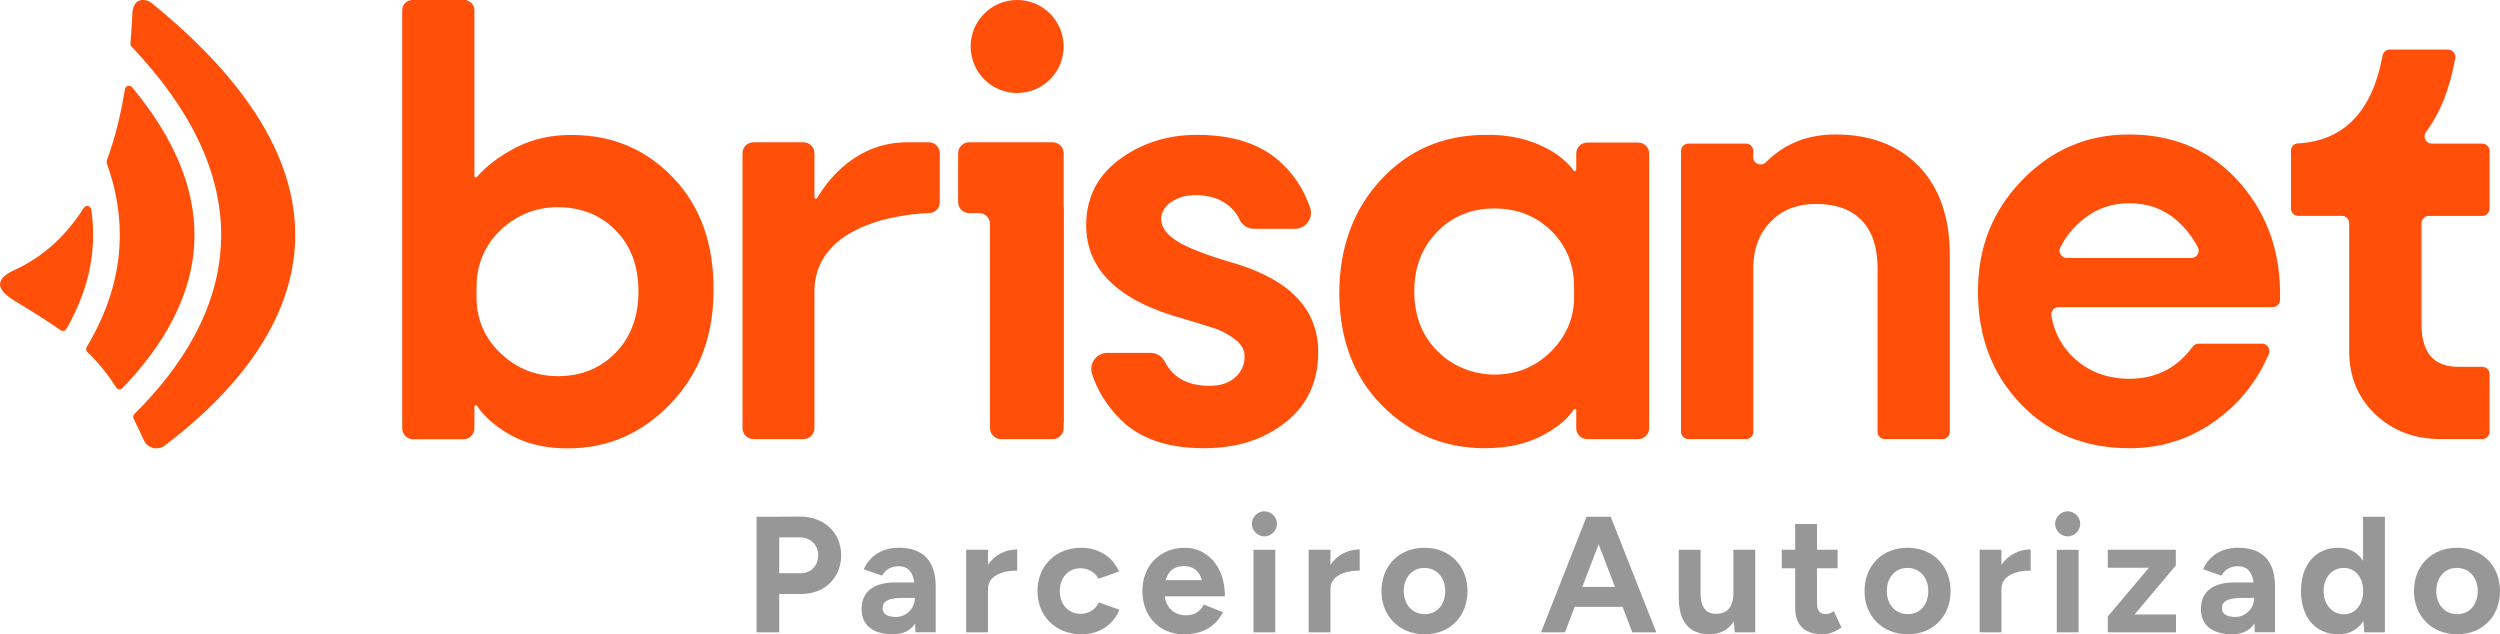 <?xml version="1.0" encoding="UTF-8"?><svg id="Layer_2" xmlns="http://www.w3.org/2000/svg" viewBox="0 0 1210.69 307.18"><defs><style>.cls-1{fill:#979797;}.cls-2{fill-rule:evenodd;}.cls-2,.cls-3{fill:#ff4f08;}</style></defs><g id="Layer_1-2"><path class="cls-3" d="m845.53,212.64h-27.91c-1.96,0-3.55-1.59-3.55-3.55V73.09c0-1.96,1.59-3.55,3.55-3.55h27.91c1.96,0,3.55,1.59,3.55,3.55v3.03c0,3.19,3.84,4.71,6.09,2.45,8.95-8.96,20.17-13.45,33.68-13.45,16.99,0,30.47,5.16,40.45,15.47,9.97,10.31,14.96,24.76,14.96,43.34v85.16c0,1.96-1.59,3.55-3.55,3.55h-27.91c-1.96,0-3.55-1.59-3.55-3.55v-79.39c0-9.97-2.55-17.62-7.65-22.94-5.1-5.32-12.41-7.99-21.92-7.99s-16.72,2.89-22.27,8.67c-5.56,5.78-8.32,13.2-8.32,22.26v79.39c0,1.96-1.59,3.55-3.55,3.55Z"/><path class="cls-3" d="m1030.93,65.12c22.43,0,40.56,8.05,54.39,24.14,13.14,15.31,19.43,33.99,18.84,56.06-.05,1.91-1.65,3.42-3.56,3.42h-103.66c-2.22,0-3.9,2.03-3.51,4.22,1.52,8.5,5.36,15.47,11.51,20.94,7.14,6.35,15.92,9.52,26.35,9.52,12.76,0,22.95-5.17,30.56-15.51.67-.92,1.73-1.49,2.87-1.49h30.73c2.55,0,4.27,2.62,3.28,4.97-5.36,12.71-13.62,23.24-24.77,31.57-12.58,9.41-26.8,14.1-42.66,14.1-21.53,0-39.15-7.19-52.86-21.58-13.71-14.39-20.56-32.46-20.56-54.22s7.14-39.31,21.41-54.04c14.28-14.73,31.5-22.1,51.67-22.1Zm-29.98,59.82h60.25c2.61,0,4.4-2.76,3.21-5.08-2.69-5.29-6.38-9.88-11.05-13.78-6.12-5.1-13.48-7.65-22.09-7.65s-15.75,2.5-22.1,7.48c-4.89,3.84-8.71,8.5-11.44,13.96-1.17,2.33.62,5.08,3.22,5.08Z"/><path class="cls-3" d="m1172.67,156.9c0,13.82,5.89,20.73,17.67,20.73h11.75c1.96,0,3.55,1.59,3.55,3.55v27.91c0,1.96-1.59,3.55-3.55,3.55h-19.9c-12.92,0-23.57-4.02-31.95-12.07-8.39-8.04-12.57-18.19-12.57-30.42v-62.05c0-1.96-1.59-3.55-3.55-3.55h-21.11c-1.96,0-3.55-1.59-3.55-3.55v-28.01c0-1.85,1.42-3.43,3.27-3.53,22.38-1.24,36.08-15.4,41.09-42.51.31-1.7,1.76-2.95,3.49-2.95h28.2c2.19,0,3.89,1.97,3.51,4.12-2.62,14.81-7.34,26.74-14.15,35.78-1.76,2.33-.08,5.65,2.84,5.65h24.4c1.96,0,3.55,1.59,3.55,3.55v27.91c0,1.96-1.59,3.55-3.55,3.55h-25.87c-1.96,0-3.55,1.59-3.55,3.55v48.8Z"/><path class="cls-2" d="m598.67,127.77c-13.36-3.85-22.75-7.41-28.18-10.69-5.43-3.28-8.15-6.96-8.15-11.03,0-3.17,1.58-5.88,4.75-8.15,3.17-2.26,7.13-3.4,11.88-3.4,6.33,0,11.54,1.59,15.62,4.75,2.62,2.04,4.5,4.37,5.62,6.97,1.21,2.8,4.02,4.58,7.07,4.58h19.82c5.3,0,9.09-5.2,7.38-10.21-3.07-8.98-8.11-16.55-15.1-22.72-9.5-8.37-22.74-12.56-39.72-12.56-14.26,0-26.77,3.96-37.51,11.88-10.75,7.92-16.13,18.56-16.13,31.91,0,21.73,15.96,36.89,47.87,45.49,6.79,2.04,11.71,3.57,14.77,4.59,3.05,1.02,6.16,2.72,9.33,5.09,3.17,2.38,4.75,5.15,4.75,8.32,0,4.07-1.53,7.47-4.58,10.18-3.06,2.72-7.19,4.07-12.39,4.07-10.49,0-17.72-3.91-21.71-11.74-1.32-2.59-3.99-4.21-6.9-4.21h-20.93c-5.3,0-8.99,5.18-7.37,10.22,2.59,8.09,7.19,15.43,13.79,22.03,9.28,9.29,22.75,13.92,40.4,13.92,15.84,0,29.03-4.19,39.55-12.56,10.52-8.37,15.79-19.69,15.79-33.95,0-20.37-13.24-34.63-39.72-42.78Z"/><path class="cls-2" d="m793.32,69.04h-24.67c-2.94,0-5.32,2.38-5.32,5.32v7.78c0,.66-.84.95-1.24.42-3.83-5.07-9.3-9.18-16.42-12.33-7.92-3.51-16.86-5.15-26.82-4.92-20.37.23-37.17,7.59-50.41,22.07-13.25,14.49-19.86,32.82-19.86,55,.22,22.41,7.18,40.46,20.88,54.15,13.7,13.7,30.27,20.54,49.74,20.54,11.31,0,21.05-2.32,29.2-6.96,6.67-3.8,11.21-7.71,13.64-11.74.37-.61,1.3-.37,1.3.34v8.62c0,2.94,2.38,5.32,5.32,5.32h24.67c2.94,0,5.32-2.38,5.32-5.32V74.36c0-2.94-2.38-5.32-5.32-5.32Zm-31.01,74.69c0,10.18-3.73,19.01-11.2,26.48-6.95,6.95-15.38,10.67-25.28,11.15-10.04.49-20.13-2.84-27.72-9.45-8.81-7.68-13.21-17.97-13.21-30.9,0-11.54,3.68-21.1,11.03-28.69,7.35-7.58,16.58-11.37,27.67-11.37s20.31,3.62,27.67,10.86c7.35,7.25,11.03,16.3,11.03,27.16v4.75Z"/><path class="cls-2" d="m449.8,68.9h-10.34c-24.01,0-37.73,16.94-43.77,27.01-.36.6-1.27.34-1.27-.36v-21.33c0-2.94-2.38-5.32-5.32-5.32h-24.21c-2.94,0-5.32,2.38-5.32,5.32v133.11c0,2.94,2.38,5.32,5.32,5.32h24.21c2.94,0,5.32-2.38,5.32-5.32v-66.08c0-37.45,55.38-38.04,55.38-38.04,2.94,0,5.32-2.38,5.32-5.32v-23.68c0-2.94-2.38-5.32-5.32-5.32Z"/><path class="cls-2" d="m277.96,65.38c-10.64-.23-20.15,1.87-28.52,6.28-7.7,4.05-13.86,8.73-18.5,14.03-.42.48-1.19.2-1.19-.44v-37.6h0V4.96c0-2.25-1.5-4.12-3.55-4.73-.07-.14-.19-.23-.4-.23h-26.06c-2.74,0-4.96,2.22-4.96,4.96v202.45c0,2.94,2.38,5.32,5.32,5.32h24.33c2.94,0,5.32-2.38,5.32-5.32v-10.51c0-.69.89-.95,1.27-.37,3.29,5.03,8.41,9.58,15.37,13.65,7.92,4.64,17.43,6.96,28.52,6.96,19.47,0,36.1-7.24,49.91-21.73,13.81-14.48,20.71-32.7,20.71-54.66.22-22.4-6.17-40.51-19.18-54.32-13.02-13.8-29.15-20.82-48.38-21.05Zm20.2,105.41c-7.36,7.59-16.7,11.37-28.01,11.37-10.64,0-19.86-3.68-27.67-11.03-7.81-7.35-11.71-16.47-11.71-27.33v-4.41c0-11.31,3.9-20.65,11.71-28.01,7.81-7.35,17.03-11.03,27.67-11.03,11.31,0,20.65,3.74,28.01,11.2,7.35,7.47,11.03,17.32,11.03,29.54s-3.68,22.13-11.03,29.71Z"/><path class="cls-2" d="m515.1,74.22c0-2.94-2.38-5.32-5.32-5.32h-30.34s-10.12.01-10.12.01c-2.94,0-5.32,2.38-5.32,5.32v23.65c0,2.94,2.38,5.32,5.32,5.32h4.8c2.94,0,5.32,2.38,5.32,5.32v98.81c0,2.94,2.38,5.32,5.32,5.32h25.02c2.94,0,5.32-2.38,5.32-5.32v-2.78h.11v-104.17h-.11v-26.16Z"/><circle class="cls-3" cx="492.58" cy="22.52" r="22.52"/><path class="cls-2" d="m45.09,115.06c-.25,16.05-5.29,30.88-12.94,44.22-.57.99-1.89,1.28-2.82.62-6.17-4.36-13.36-8.81-22.06-14.1-9.21-5.61-10.05-10.57-.26-15.04,14.7-6.7,25.56-17.5,33.58-30.12.97-1.53,3.33-1,3.59.8.68,4.56.98,9.09.91,13.62Z"/><path class="cls-2" d="m94.18,115.06c-.46,28.71-16.21,53.52-34.88,72.89-.88.91-2.38.75-3.06-.31-4.38-6.86-8.82-12.31-13.92-17.19-.67-.64-.8-1.64-.33-2.43,9.4-15.62,15.71-33.31,16.01-52.75.01-.51.01-1.01.01-1.52,0-11.53-2.1-23.09-6.3-34.66-.16-.43-.16-.9,0-1.33,4.27-11.57,7-23.52,8.79-34.56.27-1.66,2.37-2.23,3.45-.94,20.46,24.55,30.6,48.93,30.21,72.8Z"/><path class="cls-2" d="m80,215.62c-.4.3-.82.57-1.24.76-1.61.83-3.35.96-4.9.46-1.67-.48-3.26-1.64-4.11-3.5-1.74-3.82-3.42-7.33-5.05-10.59-.38-.76-.23-1.67.37-2.26,22.03-21.79,41.47-50.72,42.02-85.22.01-.5.01-.99.01-1.5,0-30.34-14.56-60.9-43.4-91.18-.38-.4-.58-.96-.53-1.52.49-5.96.77-11.11.98-15.11.19-3.56,2.01-5.69,4.53-5.94h.03c.44-.04.9-.02,1.4.06.01-.02.02-.02.04,0,.97.15,2.09.43,3.07,1.22,120.11,97.33,59.69,174.15,6.77,214.31Z"/><path class="cls-1" d="m366.4,250.24h9.68l11.12-.08c11.84-.08,20.15,7.76,20.15,18.71s-8,18.79-19.27,18.79h-10.72v18.55h-10.96v-55.98Zm10.96,10v17.35h10.48c4.88,0,8.4-3.6,8.4-8.72s-3.84-8.72-9.28-8.64h-9.6Z"/><path class="cls-1" d="m417.26,294.94c0-8.48,5.92-12.88,16.15-12.88h9.36c-.72-5.04-3.04-7.84-7.6-7.84-3.44,0-6.16,1.36-8,4.56l-8.88-3.12c2.32-5.12,7.44-10.4,17.03-10.4,11.92,0,17.83,6.64,17.83,18.87v22.07h-9.84l-.08-4.32c-2.24,3.44-5.76,5.28-10.88,5.28-9.6,0-15.11-4.4-15.11-12.24Zm25.75-5.12h.08v-.24h-6.32c-7.04,0-9.36,1.92-9.36,5.04,0,2.64,2.4,4.16,6.48,4.16,5.28,0,9.12-4.4,9.12-8.96Z"/><path class="cls-1" d="m467.89,266.23h10.56v7.36c3.28-5.04,8.72-7.52,14.16-7.52v10.24c-7.36,0-14.16,2.64-14.16,8.88v21.03h-10.56v-39.99Z"/><path class="cls-1" d="m502.44,286.22c0-12.24,8.8-20.95,21.27-20.95,8,0,15.11,4.16,18.15,11.52l-9.92,3.52c-1.52-3.12-4.88-5.12-8.72-5.12-5.92,0-10,4.56-10,11.04s4.16,11.04,10.16,11.04c3.84,0,7.2-2.16,8.72-5.52l10,3.52c-3.12,7.6-10.16,11.92-18.23,11.92-12.55,0-21.43-8.72-21.43-20.95Z"/><path class="cls-1" d="m553.22,286.22c0-12.32,8.56-20.95,20.63-20.95,10.4,0,19.35,8.56,19.35,23.51h-29.19c.88,6,5.12,9.2,10.4,9.2,4.32,0,6.96-2.16,8.56-5.2l9.28,3.68c-3.36,6.72-9.6,10.72-18.87,10.72-11.84,0-20.15-8.64-20.15-20.95Zm11.28-5.28h17.59c-1.44-4.8-4.56-6.8-8.64-6.8-4.64,0-7.68,2.24-8.96,6.8Z"/><path class="cls-1" d="m606.24,253.68c0-3.28,2.8-6.08,6.08-6.08s6.08,2.8,6.08,6.08-2.8,6.08-6.08,6.08-6.08-2.8-6.08-6.08Zm.8,12.56h10.56v39.99h-10.56v-39.99Z"/><path class="cls-1" d="m633.76,266.23h10.56v7.36c3.28-5.04,8.72-7.52,14.16-7.52v10.24c-7.36,0-14.16,2.64-14.16,8.88v21.03h-10.56v-39.99Z"/><path class="cls-1" d="m669.02,286.22c0-12.32,8.64-20.95,20.79-20.95s20.87,8.64,20.87,20.95-8.56,20.95-20.71,20.95-20.95-8.64-20.95-20.95Zm30.87,0c0-6.56-4.16-11.2-10.08-11.2s-10,4.64-10,11.2,4.16,11.2,10.16,11.2,9.92-4.64,9.92-11.2Z"/><path class="cls-1" d="m768.35,250.24h11.68l22.07,55.98h-11.6l-4.72-12.32h-23.19l-4.72,12.32h-11.6l22.07-55.98Zm13.75,33.99l-7.92-20.63-7.92,20.63h15.83Z"/><path class="cls-1" d="m830.97,297.26c5.52.08,8.48-3.44,8.48-10.08v-20.95h10.56v39.99h-9.92l-.4-5.36c-2.64,4.16-6.72,6.32-11.76,6.32-9.68,0-15.03-5.84-14.95-18.07v-22.87h10.56v20.47c0,8.08,2.96,10.48,7.44,10.56Z"/><path class="cls-1" d="m869.36,294.54v-19.35h-6.48v-8.96h6.48v-12.48h10.56v12.48h10v8.96h-10v17.03c0,3.52,1.44,5.2,4.4,5.2,1.04,0,2.32-.48,3.76-1.44l3.68,7.92c-2.64,1.92-5.92,3.28-8.96,3.28-8.88,0-13.43-4.48-13.43-12.64Z"/><path class="cls-1" d="m902.95,286.22c0-12.32,8.64-20.95,20.79-20.95s20.87,8.64,20.87,20.95-8.56,20.95-20.71,20.95-20.95-8.64-20.95-20.95Zm30.87,0c0-6.56-4.16-11.2-10.08-11.2s-10,4.64-10,11.2,4.16,11.2,10.16,11.2,9.92-4.64,9.92-11.2Z"/><path class="cls-1" d="m958.69,266.23h10.56v7.36c3.28-5.04,8.72-7.52,14.16-7.52v10.24c-7.36,0-14.16,2.64-14.16,8.88v21.03h-10.56v-39.99Z"/><path class="cls-1" d="m995.24,253.68c0-3.28,2.8-6.08,6.08-6.08s6.08,2.8,6.08,6.08-2.8,6.08-6.08,6.08-6.08-2.8-6.08-6.08Zm.8,12.56h10.56v39.99h-10.56v-39.99Z"/><path class="cls-1" d="m1020.75,298.54l19.91-23.59h-19.91v-8.72h32.95v7.6l-19.99,23.75h20.07v8.64h-33.03v-7.68Z"/><path class="cls-1" d="m1065.86,294.94c0-8.48,5.92-12.88,16.15-12.88h9.36c-.72-5.04-3.04-7.84-7.6-7.84-3.44,0-6.16,1.36-8,4.56l-8.88-3.12c2.32-5.12,7.44-10.4,17.03-10.4,11.92,0,17.83,6.64,17.83,18.87v22.07h-9.84l-.08-4.32c-2.24,3.44-5.76,5.28-10.88,5.28-9.6,0-15.11-4.4-15.11-12.24Zm25.75-5.12h.08v-.24h-6.32c-7.04,0-9.36,1.92-9.36,5.04,0,2.64,2.4,4.16,6.48,4.16,5.28,0,9.12-4.4,9.12-8.96Z"/><path class="cls-1" d="m1114.32,286.22c0-12.79,7.04-20.95,18.07-20.95,5.28,0,9.36,2.24,12,6.32v-21.35h10.56v55.98h-10l-.4-5.52c-2.64,4.16-6.8,6.48-12.16,6.48-11.04,0-18.07-8.16-18.07-20.95Zm30.07,1.2v-2.4c-.48-6-4.16-10-9.36-10-5.68,0-9.76,4.64-9.76,11.2s4.16,11.28,9.84,11.28c5.12,0,8.8-4.08,9.28-10.08Z"/><path class="cls-1" d="m1169.03,286.22c0-12.32,8.64-20.95,20.79-20.95s20.87,8.64,20.87,20.95-8.56,20.95-20.71,20.95-20.95-8.64-20.95-20.95Zm30.87,0c0-6.56-4.16-11.2-10.08-11.2s-10,4.64-10,11.2,4.16,11.2,10.16,11.2,9.92-4.64,9.92-11.2Z"/></g></svg>
